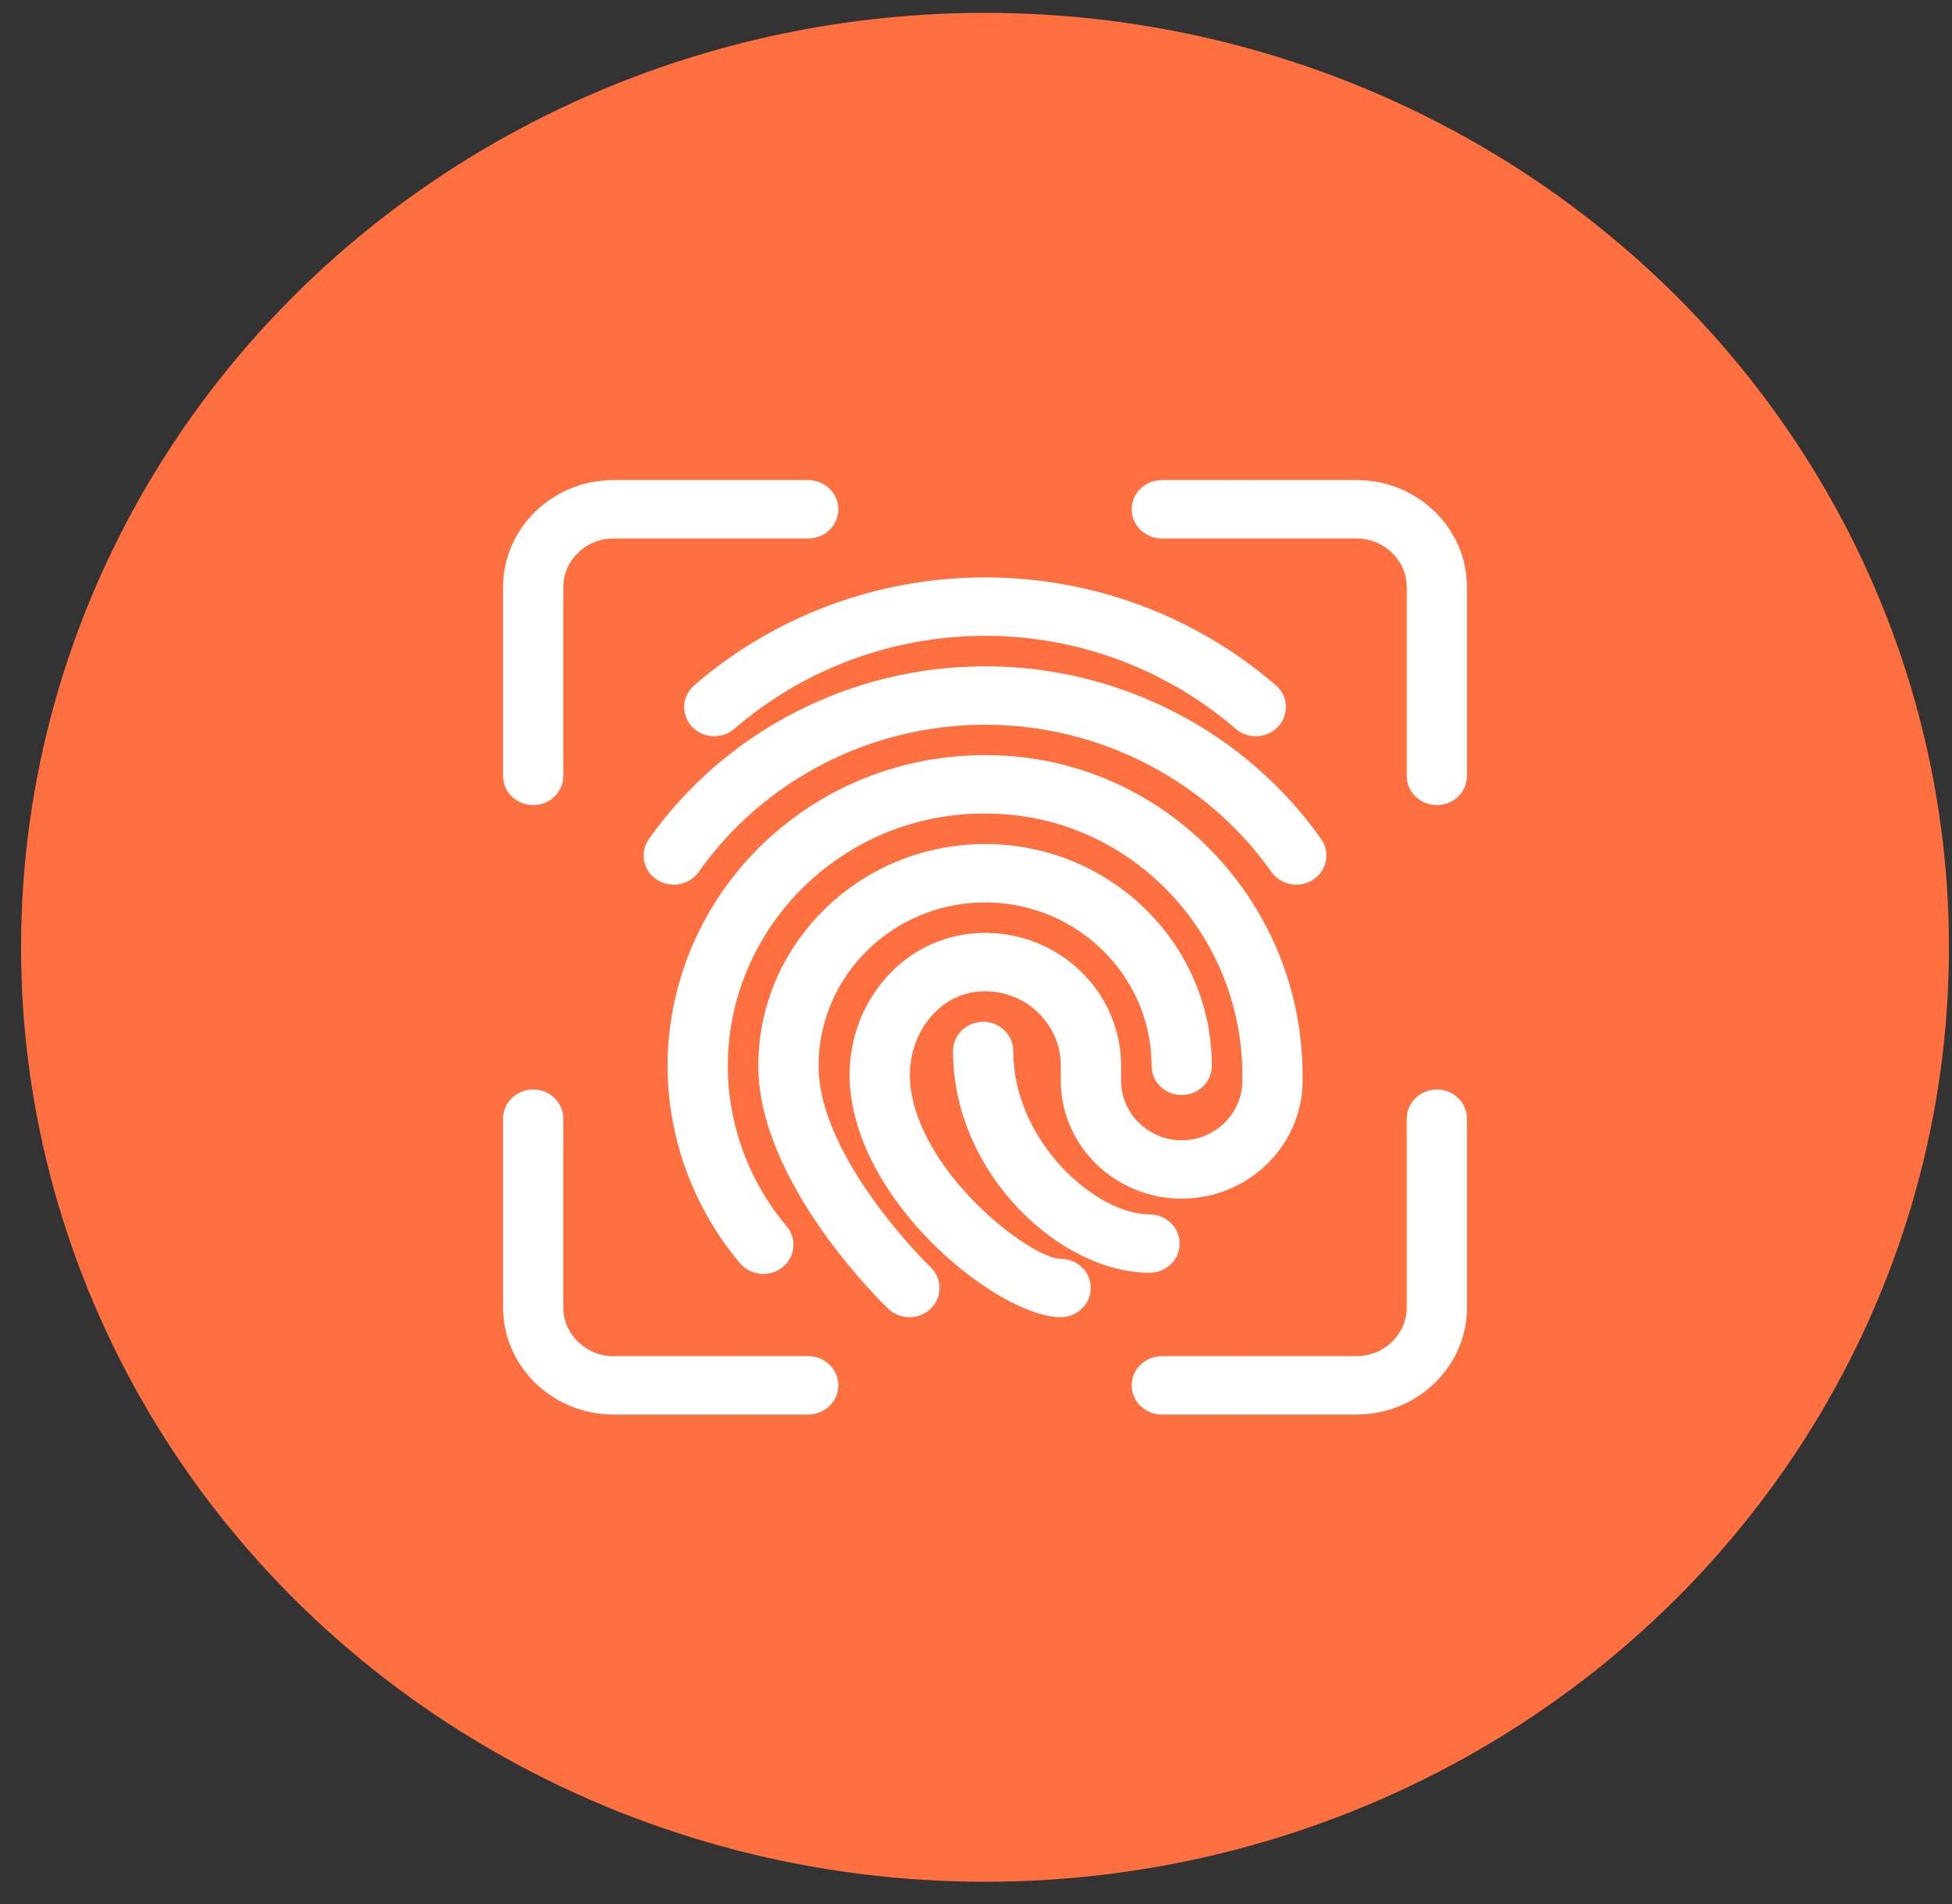 <svg width="81" height="79" viewBox="0 0 81 79" fill="none" xmlns="http://www.w3.org/2000/svg">
<rect x="0" y="0" width="81" height="79" fill="#333333" stroke="none"/>
<ellipse cx="40.874" cy="39.301" rx="40" ry="38.768" fill="#FF7040"/>
<path d="M52.109 30.546C51.813 30.546 51.516 30.445 51.278 30.239C48.398 27.75 44.703 26.378 40.874 26.378C37.046 26.378 33.351 27.75 30.471 30.239C29.956 30.681 29.165 30.639 28.706 30.14C28.246 29.641 28.291 28.874 28.808 28.43C32.146 25.545 36.431 23.955 40.874 23.955C45.318 23.955 49.603 25.545 52.941 28.43C53.458 28.875 53.503 29.641 53.043 30.14C52.796 30.408 52.453 30.546 52.109 30.546Z" fill="white"/>
<path d="M53.793 36.702C53.395 36.702 53.003 36.518 52.761 36.175C50.051 32.35 45.608 30.066 40.875 30.066C36.141 30.066 31.698 32.35 28.988 36.177C28.598 36.728 27.823 36.873 27.25 36.49C26.681 36.112 26.536 35.358 26.928 34.807C30.103 30.32 35.316 27.643 40.875 27.643C46.433 27.643 51.646 30.321 54.821 34.806C55.211 35.356 55.066 36.111 54.5 36.489C54.283 36.634 54.035 36.702 53.793 36.702Z" fill="white"/>
<path d="M37.736 54.646C37.42 54.646 37.101 54.53 36.858 54.297C36.638 54.087 31.466 49.08 31.466 44.217C31.466 39.144 35.686 35.016 40.876 35.016C46.066 35.016 50.286 39.144 50.286 44.217C50.286 44.886 49.726 45.429 49.036 45.429C48.346 45.429 47.786 44.886 47.786 44.217C47.786 40.481 44.688 37.439 40.876 37.439C37.065 37.439 33.966 40.479 33.966 44.217C33.966 48.065 38.571 52.53 38.616 52.574C39.106 53.045 39.111 53.811 38.626 54.287C38.381 54.526 38.06 54.646 37.736 54.646Z" fill="white"/>
<path d="M44.013 54.647C41.55 54.647 35.843 50.222 35.291 45.294C35.095 43.517 35.66 41.761 36.841 40.479C37.888 39.341 39.31 38.711 40.846 38.703C42.351 38.695 43.77 39.261 44.84 40.293C45.923 41.336 46.52 42.73 46.52 44.217V44.83C46.52 46.195 47.65 47.307 49.036 47.307C50.423 47.307 51.553 46.195 51.553 44.83V44.615C51.553 38.891 47.176 34.127 41.59 33.775C38.605 33.578 35.791 34.568 33.625 36.535C31.45 38.511 30.201 41.31 30.201 44.215C30.201 46.643 31.07 49.008 32.643 50.875C33.08 51.393 33 52.156 32.466 52.579C31.931 53.002 31.146 52.926 30.706 52.408C28.77 50.109 27.701 47.198 27.701 44.215C27.701 40.642 29.238 37.198 31.915 34.767C34.595 32.334 38.103 31.127 41.751 31.355C48.65 31.793 54.051 37.616 54.051 44.614V44.829C54.051 47.529 51.8 49.728 49.035 49.728C46.27 49.728 44.018 47.531 44.018 44.829V44.215C44.018 43.378 43.683 42.595 43.076 42.008C42.486 41.438 41.705 41.125 40.876 41.125C40.87 41.125 40.865 41.125 40.86 41.125C39.81 41.13 39.11 41.653 38.706 42.091C38.005 42.853 37.658 43.952 37.778 45.032C38.191 48.741 42.796 52.224 44.013 52.224C44.703 52.224 45.263 52.767 45.263 53.435C45.263 54.104 44.703 54.647 44.013 54.647Z" fill="white"/>
<path d="M47.701 52.804C44.008 52.804 39.546 48.699 39.546 43.603C39.546 42.934 40.106 42.391 40.796 42.391C41.486 42.391 42.046 42.934 42.046 43.603C42.046 47.344 45.468 50.381 47.701 50.381C48.391 50.381 48.951 50.923 48.951 51.592C48.951 52.261 48.391 52.804 47.701 52.804Z" fill="white"/>
<path d="M59.624 33.401C58.934 33.401 58.374 32.859 58.374 32.19V24.359C58.374 23.246 57.44 22.34 56.291 22.34H48.211C47.521 22.34 46.961 21.797 46.961 21.128C46.961 20.459 47.521 19.916 48.211 19.916H56.291C58.819 19.916 60.874 21.91 60.874 24.359V32.19C60.874 32.859 60.315 33.401 59.624 33.401Z" fill="white"/>
<path d="M22.125 33.401C21.434 33.401 20.875 32.859 20.875 32.19V24.359C20.875 21.91 22.93 19.916 25.458 19.916H33.538C34.228 19.916 34.788 20.459 34.788 21.128C34.788 21.797 34.228 22.34 33.538 22.34H25.458C24.309 22.34 23.375 23.246 23.375 24.359V32.19C23.375 32.859 22.814 33.401 22.125 33.401Z" fill="white"/>
<path d="M56.291 58.685H48.211C47.521 58.685 46.961 58.142 46.961 57.473C46.961 56.805 47.521 56.262 48.211 56.262H56.291C57.44 56.262 58.374 55.356 58.374 54.243V46.411C58.374 45.743 58.934 45.2 59.624 45.2C60.315 45.2 60.874 45.743 60.874 46.411V54.243C60.874 56.691 58.819 58.685 56.291 58.685Z" fill="white"/>
<path d="M33.538 58.685H25.458C22.93 58.685 20.875 56.691 20.875 54.243V46.411C20.875 45.743 21.434 45.2 22.125 45.2C22.814 45.2 23.375 45.743 23.375 46.411V54.243C23.375 55.356 24.309 56.262 25.458 56.262H33.538C34.228 56.262 34.788 56.805 34.788 57.473C34.788 58.142 34.228 58.685 33.538 58.685Z" fill="white"/>
</svg>
